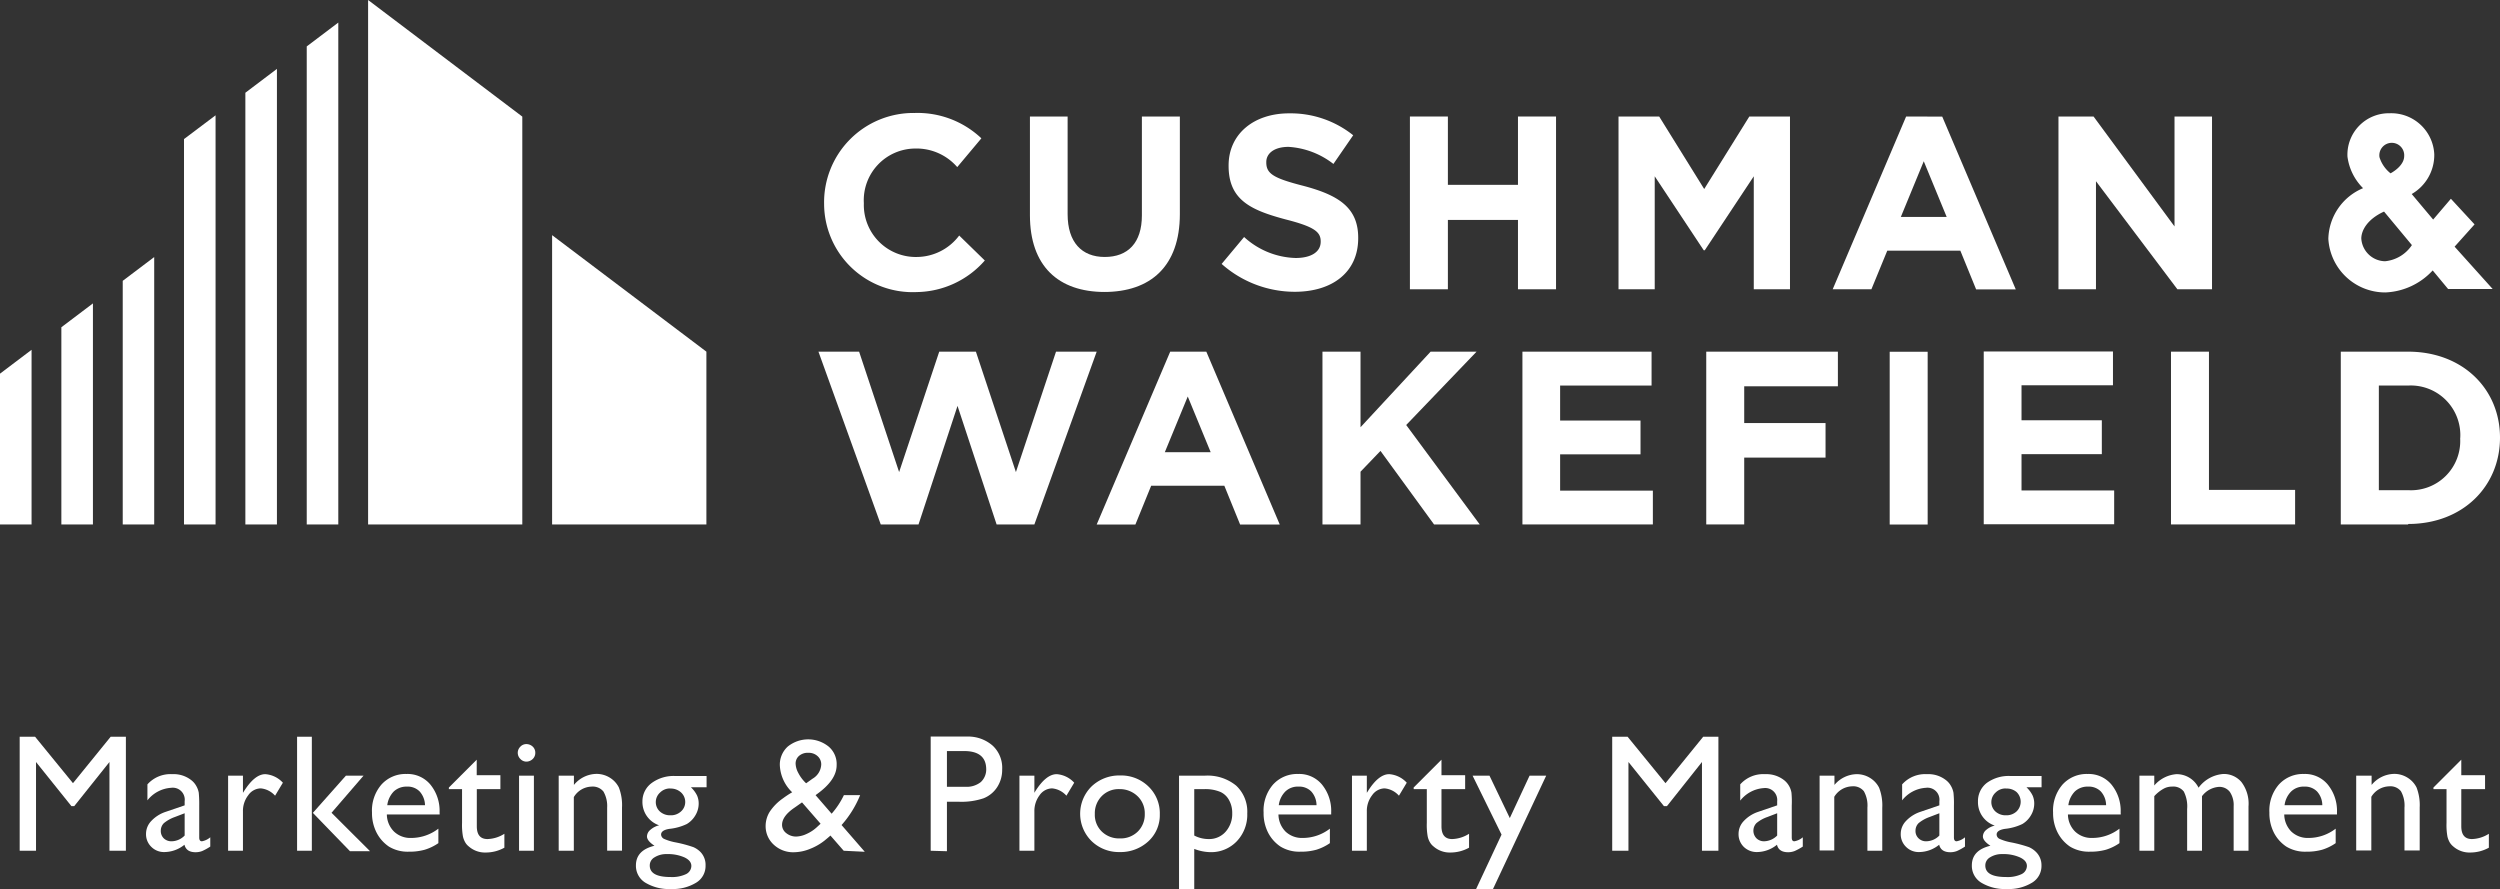 <svg id="Layer_1" data-name="Layer 1" xmlns="http://www.w3.org/2000/svg" viewBox="0 0 269.29 95.79"><rect x="0" y="0" width="269.29" height="95.79" fill="#333333" stroke="none"/><defs><style>.cls-1{fill:#fff;}</style></defs><title>Cushman &amp;amp; Wakefield Marketing White</title><path class="cls-1" d="M119,31.45c-5,0-8.06-2.79-8.06-8.27V12.55H115V23.08c0,3,1.51,4.6,4,4.6s4-1.52,4-4.47V12.55h4.09v10.5c0,5.64-3.16,8.4-8.16,8.4"/><path class="cls-1" d="M139.49,31.43a11.88,11.88,0,0,1-7.9-3l2.42-2.9a8.56,8.56,0,0,0,5.55,2.26c1.68,0,2.7-.66,2.7-1.75V26c0-1-.65-1.57-3.76-2.36-3.74-1-6.16-2.08-6.16-5.77v-.05c0-3.38,2.71-5.61,6.51-5.61a10.78,10.78,0,0,1,6.91,2.36l-2.13,3.09a8.72,8.72,0,0,0-4.83-1.84c-1.57,0-2.4.72-2.4,1.63v.05c0,1.22.8,1.7,4,2.52,3.78,1,5.9,2.34,5.9,5.59v.05c0,3.69-2.82,5.77-6.83,5.77"/><polygon class="cls-1" points="163.51 31.16 163.51 23.69 155.96 23.69 155.96 31.16 151.87 31.16 151.87 12.55 155.96 12.55 155.96 19.91 163.51 19.91 163.51 12.55 167.61 12.55 167.61 31.16 163.51 31.16"/><polygon class="cls-1" points="234.54 31.16 225.77 19.52 225.77 31.16 221.73 31.16 221.73 12.55 225.51 12.55 234.23 24.39 234.23 12.55 238.27 12.55 238.27 31.16 234.54 31.16"/><polygon class="cls-1" points="154.47 56.49 148.7 48.57 146.55 50.81 146.55 56.49 142.45 56.49 142.45 37.88 146.55 37.88 146.55 46.02 154.1 37.88 159.05 37.88 151.47 45.78 159.39 56.49 154.47 56.49"/><polygon class="cls-1" points="163.99 56.49 163.99 37.88 177.9 37.88 177.9 41.53 168.05 41.53 168.05 45.3 176.71 45.3 176.71 48.94 168.05 48.94 168.05 52.85 178.04 52.85 178.04 56.49 163.99 56.49"/><rect class="cls-1" x="203.55" y="37.89" width="4.09" height="18.61"/><polygon class="cls-1" points="213.68 56.47 213.68 37.86 227.6 37.86 227.6 41.5 217.75 41.5 217.75 45.27 226.4 45.27 226.4 48.92 217.75 48.92 217.75 52.83 227.73 52.83 227.73 56.47 213.68 56.47"/><polygon class="cls-1" points="233.85 56.49 233.85 37.88 237.94 37.88 237.94 52.77 247.22 52.77 247.22 56.49 233.85 56.49"/><path class="cls-1" d="M259.4,56.49h-7.26V37.88h7.26c5.85,0,9.89,4,9.89,9.26v0c0,5.24-4,9.3-9.89,9.3m5.61-9.3a5.34,5.34,0,0,0-5.61-5.61h-3.16V52.8h3.16A5.3,5.3,0,0,0,265,47.24Z"/><path class="cls-1" d="M98.79,27.68a5.6,5.6,0,0,1-5.74-5.75v-.05A5.57,5.57,0,0,1,98.54,16a5.81,5.81,0,0,1,4.57,2l2.6-3.1a10,10,0,0,0-7.19-2.73A9.62,9.62,0,0,0,88.77,22v.06a9.54,9.54,0,0,0,10,9.4,9.92,9.92,0,0,0,7.31-3.4l-2.76-2.69a5.75,5.75,0,0,1-4.56,2.31"/><polygon class="cls-1" points="188.43 12.55 192.81 12.55 192.81 31.16 188.91 31.16 188.91 18.99 183.63 26.96 183.52 26.96 178.24 18.99 178.24 31.16 174.34 31.16 174.34 12.55 178.72 12.55 183.57 20.36 188.43 12.55"/><path class="cls-1" d="M205.32,12.55l-7.91,18.61h4.17L203.29,27h7.87l1.7,4.17h4.27l-7.92-18.61Zm-.57,10.82,2.47-6,2.47,6Z"/><path class="cls-1" d="M126.05,37.88,118.13,56.5h4.17l1.7-4.18h7.88l1.7,4.18h4.27l-7.91-18.62Zm-.58,10.83,2.47-6,2.47,6Z"/><polygon class="cls-1" points="187.88 41.61 187.88 45.57 196.64 45.57 196.64 49.29 187.88 49.29 187.88 56.49 183.79 56.49 183.79 37.88 197.97 37.88 197.97 41.61 187.88 41.61"/><polygon class="cls-1" points="113.75 37.88 109.43 50.85 105.12 37.88 101.17 37.88 96.85 50.85 92.54 37.88 88.16 37.88 94.87 56.49 98.94 56.49 103.14 43.72 107.35 56.49 111.42 56.49 118.13 37.88 113.75 37.88"/><path class="cls-1" d="M264.4,26.57l2.15-2.4L264,21.41l-1.91,2.24-2.31-2.75a4.85,4.85,0,0,0,2.43-4.28,4.64,4.64,0,0,0-4.81-4.42,4.46,4.46,0,0,0-4.54,4.68,5.86,5.86,0,0,0,1.68,3.39,6.06,6.06,0,0,0-3.74,5.46,6.13,6.13,0,0,0,6.14,5.77,7.33,7.33,0,0,0,5.1-2.37l1.66,2h4.8Zm-4.6-.17a3.93,3.93,0,0,1-2.89,1.74,2.61,2.61,0,0,1-2.56-2.45c0-.82.6-2.06,2.45-2.9Zm-2.3-7.73a3.55,3.55,0,0,1-1.19-1.73,1.34,1.34,0,1,1,2.66-.13c0,.86-.88,1.54-1.47,1.86"/><polygon class="cls-1" points="39.65 0 39.65 56.49 56.26 56.49 56.26 12.56 39.65 0"/><polygon class="cls-1" points="33.04 5 33.04 56.49 36.44 56.49 36.44 2.43 33.04 5"/><polygon class="cls-1" points="26.43 56.49 29.83 56.49 29.83 7.42 26.43 9.99 26.43 56.49"/><polygon class="cls-1" points="19.82 56.49 23.22 56.49 23.22 12.42 19.82 14.98 19.82 56.49"/><polygon class="cls-1" points="59.47 25.33 59.47 56.49 76.09 56.49 76.09 37.88 59.47 25.33"/><polygon class="cls-1" points="13.22 30.25 13.22 56.49 16.61 56.49 16.61 27.69 13.22 30.25"/><polygon class="cls-1" points="6.61 56.49 10.01 56.49 10.01 32.68 6.61 35.25 6.61 56.49"/><polygon class="cls-1" points="0 56.49 3.4 56.49 3.4 37.68 0 40.25 0 56.49"/><path class="cls-1" d="M11.92,79.36h1.64V91.64H11.79V82.08L8,86.83H7.69L3.88,82.08v9.56H2.12V79.36H3.78l4.08,5Z"/><path class="cls-1" d="M21.46,86.78v3.43c0,.28.1.41.29.41a1.91,1.91,0,0,0,.9-.43v1a5.88,5.88,0,0,1-.87.48,2,2,0,0,1-.7.13c-.68,0-1.08-.27-1.21-.81a3.46,3.46,0,0,1-2.17.79,1.91,1.91,0,0,1-1.4-.56,1.88,1.88,0,0,1-.57-1.4,2,2,0,0,1,.55-1.37,3.73,3.73,0,0,1,1.56-1l2.05-.7v-.44a1.29,1.29,0,0,0-1.46-1.45,3.53,3.53,0,0,0-2.55,1.35V84.49a3.33,3.33,0,0,1,2.68-1.1,3.06,3.06,0,0,1,2.1.69,2,2,0,0,1,.48.58,2.25,2.25,0,0,1,.27.73A13.3,13.3,0,0,1,21.46,86.78ZM19.89,90v-2.4l-1.07.41a3.92,3.92,0,0,0-1.16.65,1.14,1.14,0,0,0-.34.83,1.1,1.1,0,0,0,.32.81,1.17,1.17,0,0,0,.84.32A2,2,0,0,0,19.89,90Z"/><path class="cls-1" d="M26.17,83.55V85.4l.09-.14c.78-1.24,1.55-1.87,2.32-1.87a2.84,2.84,0,0,1,1.89.92l-.84,1.4a2.36,2.36,0,0,0-1.55-.79,1.68,1.68,0,0,0-1.34.74,2.76,2.76,0,0,0-.57,1.75v4.23h-1.6V83.55Z"/><path class="cls-1" d="M32,79.36h1.59V91.64H32Zm5.26,4.19h1.9l-3.45,4,4.15,4.14H37.7l-4-4.13Z"/><path class="cls-1" d="M47.36,87.73H41.67a2.63,2.63,0,0,0,.78,1.85,2.55,2.55,0,0,0,1.85.68,4.8,4.8,0,0,0,2.92-1v1.56a5.35,5.35,0,0,1-1.47.71,6.12,6.12,0,0,1-1.7.21,3.88,3.88,0,0,1-2.16-.55,4.06,4.06,0,0,1-1.32-1.49,4.6,4.6,0,0,1-.5-2.17,4.29,4.29,0,0,1,1-3,3.48,3.48,0,0,1,2.71-1.16,3.2,3.2,0,0,1,2.57,1.13,4.47,4.47,0,0,1,1,3Zm-5.65-1h4.07a2.28,2.28,0,0,0-.58-1.48,1.81,1.81,0,0,0-1.37-.52,2,2,0,0,0-1.41.52A2.58,2.58,0,0,0,41.71,86.78Z"/><path class="cls-1" d="M48.35,84.83l3-3v1.67h2.55V85H51.36v4c0,.92.38,1.38,1.15,1.38a3.59,3.59,0,0,0,1.82-.57v1.5a4.12,4.12,0,0,1-2,.52,2.64,2.64,0,0,1-1.83-.65,1.55,1.55,0,0,1-.38-.43,2.36,2.36,0,0,1-.25-.63,7,7,0,0,1-.1-1.49V85H48.35Z"/><path class="cls-1" d="M56.7,80.15a1,1,0,0,1,.68.27.89.89,0,0,1,.28.67.91.91,0,0,1-.28.67,1,1,0,0,1-.68.28.89.89,0,0,1-.65-.29.92.92,0,0,1,0-1.32A.88.88,0,0,1,56.7,80.15Zm-.79,3.4h1.6v8.09h-1.6Z"/><path class="cls-1" d="M61.82,83.55v1a3.2,3.2,0,0,1,2.43-1.19,2.73,2.73,0,0,1,1.41.39,2.62,2.62,0,0,1,1,1.07A5.26,5.26,0,0,1,67,87v4.63h-1.6V87A3.14,3.14,0,0,0,65,85.26a1.48,1.48,0,0,0-1.27-.53,2.3,2.3,0,0,0-1.92,1.13v5.78H60.18V83.55Z"/><path class="cls-1" d="M69.2,86.34a2.44,2.44,0,0,1,1-2,4,4,0,0,1,2.57-.75h3.34V84.8H74.42a3.09,3.09,0,0,1,.66.88,2.13,2.13,0,0,1,.18.9,2.46,2.46,0,0,1-.36,1.25,2.64,2.64,0,0,1-.92.93,5.63,5.63,0,0,1-1.86.52c-.61.09-.91.3-.91.62a.55.55,0,0,0,.34.47,5.62,5.62,0,0,0,1.23.37,14,14,0,0,1,1.91.51,2.47,2.47,0,0,1,.77.53A2,2,0,0,1,76,93.24a2.09,2.09,0,0,1-1,1.83,4.8,4.8,0,0,1-2.73.69,4.92,4.92,0,0,1-2.77-.69,2.12,2.12,0,0,1-1-1.85c0-1.1.68-1.8,2-2.12-.54-.35-.81-.69-.81-1a.94.94,0,0,1,.35-.7A2.15,2.15,0,0,1,71,88.9,2.65,2.65,0,0,1,69.2,86.34ZM71.83,92a2.37,2.37,0,0,0-1.33.35,1,1,0,0,0-.51.88c0,.83.75,1.24,2.25,1.24a3.54,3.54,0,0,0,1.65-.31,1,1,0,0,0,.58-.88c0-.38-.24-.68-.73-.92A4.4,4.4,0,0,0,71.83,92Zm.38-7.07a1.5,1.5,0,0,0-1.11.44,1.38,1.38,0,0,0-.46,1.05,1.36,1.36,0,0,0,.45,1,1.63,1.63,0,0,0,1.13.4,1.59,1.59,0,0,0,1.13-.41,1.35,1.35,0,0,0,.46-1,1.39,1.39,0,0,0-.46-1.06A1.64,1.64,0,0,0,72.21,84.94Z"/><path class="cls-1" d="M90.88,91.64,89.45,90c-.12.12-.34.3-.63.54l0,0a6,6,0,0,1-1.55.89,4.72,4.72,0,0,1-1.72.37A3.06,3.06,0,0,1,83.36,91a2.69,2.69,0,0,1-.89-2,2.92,2.92,0,0,1,.44-1.56A5.4,5.4,0,0,1,84.33,86l0,0a10.52,10.52,0,0,1,1-.66A4.28,4.28,0,0,1,84,82.42a2.63,2.63,0,0,1,.85-2,3.51,3.51,0,0,1,4.41,0,2.47,2.47,0,0,1,.86,2c0,1.08-.72,2.12-2.15,3.14l-.12.09,1.73,2a8.69,8.69,0,0,0,1.32-2h1.75a11.14,11.14,0,0,1-2,3.22l2.5,2.88ZM88,89.09l.39-.36-2-2.3-.78.55c-.91.61-1.37,1.24-1.37,1.87a1.12,1.12,0,0,0,.45.89,1.68,1.68,0,0,0,1.08.37,2.83,2.83,0,0,0,1.11-.28A4.06,4.06,0,0,0,88,89.09Zm-1.15-4.73.67-.48a1.86,1.86,0,0,0,.94-1.53,1.17,1.17,0,0,0-.39-.9,1.4,1.4,0,0,0-1-.36,1.42,1.42,0,0,0-1,.33,1.08,1.08,0,0,0-.37.84,2.26,2.26,0,0,0,.29,1A4,4,0,0,0,86.82,84.36Z"/><path class="cls-1" d="M100.25,91.64V79.34h3.9a4,4,0,0,1,2.8,1,3.26,3.26,0,0,1,1,2.55,3.41,3.41,0,0,1-.54,1.9,3.1,3.1,0,0,1-1.47,1.2,7.44,7.44,0,0,1-2.67.37H102v5.33Zm3.59-10.74H102v3.85H104a2.43,2.43,0,0,0,1.65-.51,1.85,1.85,0,0,0,.58-1.45Q106.18,80.9,103.84,80.9Z"/><path class="cls-1" d="M111.42,83.55V85.4l.08-.14c.78-1.24,1.55-1.87,2.33-1.87a2.84,2.84,0,0,1,1.88.92l-.84,1.4a2.36,2.36,0,0,0-1.55-.79,1.68,1.68,0,0,0-1.34.74,2.82,2.82,0,0,0-.56,1.75v4.23h-1.61V83.55Z"/><path class="cls-1" d="M120.65,83.53a4.21,4.21,0,0,1,3.06,1.19,4,4,0,0,1,1.22,3,3.82,3.82,0,0,1-1.23,2.9,4.41,4.41,0,0,1-3.12,1.16,4.21,4.21,0,0,1-3-1.18,4.14,4.14,0,0,1,0-5.89A4.32,4.32,0,0,1,120.65,83.53ZM120.56,85a2.54,2.54,0,0,0-1.89.76,2.63,2.63,0,0,0-.74,1.92,2.51,2.51,0,0,0,.76,1.9,2.66,2.66,0,0,0,1.94.73,2.62,2.62,0,0,0,1.93-.74,2.57,2.57,0,0,0,.75-1.9,2.54,2.54,0,0,0-.78-1.91A2.76,2.76,0,0,0,120.56,85Z"/><path class="cls-1" d="M127,95.76V83.55h2.8a4.86,4.86,0,0,1,3.35,1.07,3.83,3.83,0,0,1,1.2,3,4.15,4.15,0,0,1-1.13,3,3.81,3.81,0,0,1-2.87,1.17,5,5,0,0,1-1.71-.35v4.33ZM129.77,85h-1.13v5a3.34,3.34,0,0,0,1.54.38,2.36,2.36,0,0,0,1.84-.79,2.89,2.89,0,0,0,.71-2,2.79,2.79,0,0,0-.34-1.4,2,2,0,0,0-.92-.88A4.19,4.19,0,0,0,129.77,85Z"/><path class="cls-1" d="M143.39,87.73h-5.68a2.67,2.67,0,0,0,.77,1.85,2.56,2.56,0,0,0,1.85.68,4.78,4.78,0,0,0,2.92-1v1.56a5.3,5.3,0,0,1-1.46.71,6.12,6.12,0,0,1-1.7.21,3.88,3.88,0,0,1-2.16-.55,4,4,0,0,1-1.33-1.49,4.6,4.6,0,0,1-.49-2.17,4.28,4.28,0,0,1,1-3,3.5,3.5,0,0,1,2.72-1.16,3.18,3.18,0,0,1,2.56,1.13,4.47,4.47,0,0,1,1,3Zm-5.65-1h4.07a2.22,2.22,0,0,0-.57-1.48,1.82,1.82,0,0,0-1.37-.52,1.93,1.93,0,0,0-1.41.52A2.53,2.53,0,0,0,137.74,86.78Z"/><path class="cls-1" d="M147.23,83.55V85.4l.09-.14c.77-1.24,1.55-1.87,2.32-1.87a2.84,2.84,0,0,1,1.89.92l-.84,1.4a2.36,2.36,0,0,0-1.55-.79,1.68,1.68,0,0,0-1.34.74,2.76,2.76,0,0,0-.57,1.75v4.23h-1.6V83.55Z"/><path class="cls-1" d="M152.27,84.83l3-3v1.67h2.55V85h-2.55v4c0,.92.38,1.38,1.15,1.38a3.59,3.59,0,0,0,1.82-.57v1.5a4.13,4.13,0,0,1-2,.52,2.63,2.63,0,0,1-1.82-.65,1.55,1.55,0,0,1-.38-.43,2.07,2.07,0,0,1-.25-.63,7,7,0,0,1-.1-1.49V85h-1.41Z"/><path class="cls-1" d="M164.76,83.55h1.79l-5.73,12.21H159l2.74-5.86-3.12-6.35h1.82l2.19,4.57Z"/><path class="cls-1" d="M183.46,79.36h1.64V91.64h-1.77V82.08l-3.77,4.75h-.33l-3.82-4.75v9.56h-1.75V79.36h1.66l4.08,5Z"/><path class="cls-1" d="M193,86.78v3.43c0,.28.09.41.28.41a1.89,1.89,0,0,0,.91-.43v1a6.42,6.42,0,0,1-.88.48,2,2,0,0,1-.69.13c-.68,0-1.09-.27-1.21-.81a3.46,3.46,0,0,1-2.17.79,2,2,0,0,1-1.41-.56,1.91,1.91,0,0,1-.56-1.4,2,2,0,0,1,.55-1.37,3.73,3.73,0,0,1,1.56-1l2.05-.7v-.44A1.29,1.29,0,0,0,190,84.89a3.53,3.53,0,0,0-2.55,1.35V84.49a3.32,3.32,0,0,1,2.68-1.1,3.09,3.09,0,0,1,2.1.69,2.2,2.2,0,0,1,.74,1.31A10.35,10.35,0,0,1,193,86.78ZM191.43,90v-2.4l-1.07.41a3.79,3.79,0,0,0-1.16.65,1.18,1.18,0,0,0,0,1.64,1.15,1.15,0,0,0,.83.32A2.05,2.05,0,0,0,191.43,90Z"/><path class="cls-1" d="M197.6,83.55v1A3.2,3.2,0,0,1,200,83.39a2.7,2.7,0,0,1,1.41.39,2.62,2.62,0,0,1,1,1.07,5.26,5.26,0,0,1,.34,2.16v4.63h-1.6V87a3.14,3.14,0,0,0-.38-1.77,1.46,1.46,0,0,0-1.27-.53,2.32,2.32,0,0,0-1.92,1.13v5.78H196V83.55Z"/><path class="cls-1" d="M210.47,86.78v3.43c0,.28.1.41.29.41a1.91,1.91,0,0,0,.9-.43v1a5.88,5.88,0,0,1-.87.48,2,2,0,0,1-.69.13c-.69,0-1.09-.27-1.22-.81a3.46,3.46,0,0,1-2.17.79,1.91,1.91,0,0,1-1.4-.56,1.88,1.88,0,0,1-.57-1.4,2,2,0,0,1,.55-1.37,3.73,3.73,0,0,1,1.56-1l2.05-.7v-.44a1.29,1.29,0,0,0-1.46-1.45,3.53,3.53,0,0,0-2.55,1.35V84.49a3.33,3.33,0,0,1,2.68-1.1,3.06,3.06,0,0,1,2.1.69,2,2,0,0,1,.48.58,2.25,2.25,0,0,1,.27.73A10.92,10.92,0,0,1,210.47,86.78ZM208.9,90v-2.4l-1.07.41a3.92,3.92,0,0,0-1.16.65,1.14,1.14,0,0,0-.34.83,1.07,1.07,0,0,0,.33.81,1.13,1.13,0,0,0,.83.32A2,2,0,0,0,208.9,90Z"/><path class="cls-1" d="M213.06,86.34a2.46,2.46,0,0,1,.94-2,4,4,0,0,1,2.58-.75h3.33V84.8h-1.63a3.09,3.09,0,0,1,.66.88,2.13,2.13,0,0,1,.18.9,2.46,2.46,0,0,1-.36,1.25,2.64,2.64,0,0,1-.92.93,5.63,5.63,0,0,1-1.86.52c-.61.09-.91.3-.91.62a.53.53,0,0,0,.34.47,5.44,5.44,0,0,0,1.23.37,14.43,14.43,0,0,1,1.91.51,2.47,2.47,0,0,1,.77.53,2,2,0,0,1,.58,1.46,2.09,2.09,0,0,1-1,1.83,4.8,4.8,0,0,1-2.73.69,4.92,4.92,0,0,1-2.77-.69,2.12,2.12,0,0,1-1-1.85c0-1.1.67-1.8,2-2.12-.54-.35-.81-.69-.81-1a.94.94,0,0,1,.35-.7,2.15,2.15,0,0,1,.93-.47A2.65,2.65,0,0,1,213.06,86.34ZM215.69,92a2.37,2.37,0,0,0-1.33.35,1,1,0,0,0-.51.88c0,.83.75,1.24,2.25,1.24a3.54,3.54,0,0,0,1.65-.31,1,1,0,0,0,.58-.88c0-.38-.24-.68-.74-.92A4.32,4.32,0,0,0,215.69,92Zm.38-7.07a1.5,1.5,0,0,0-1.11.44,1.38,1.38,0,0,0-.46,1.05,1.36,1.36,0,0,0,.45,1,1.63,1.63,0,0,0,1.13.4,1.59,1.59,0,0,0,1.13-.41,1.45,1.45,0,0,0,0-2.1A1.64,1.64,0,0,0,216.07,84.94Z"/><path class="cls-1" d="M228.44,87.73h-5.69a2.63,2.63,0,0,0,.78,1.85,2.56,2.56,0,0,0,1.85.68,4.78,4.78,0,0,0,2.92-1v1.56a5.3,5.3,0,0,1-1.46.71,6.17,6.17,0,0,1-1.7.21,3.92,3.92,0,0,1-2.17-.55,4.06,4.06,0,0,1-1.32-1.49,4.6,4.6,0,0,1-.5-2.17,4.29,4.29,0,0,1,1-3,3.5,3.5,0,0,1,2.72-1.16,3.2,3.2,0,0,1,2.56,1.13,4.47,4.47,0,0,1,1,3Zm-5.65-1h4.07a2.22,2.22,0,0,0-.57-1.48,1.82,1.82,0,0,0-1.37-.52,2,2,0,0,0-1.42.52A2.58,2.58,0,0,0,222.79,86.78Z"/><path class="cls-1" d="M237.19,85.76v5.88h-1.6v-4.5a3.53,3.53,0,0,0-.36-1.88,1.42,1.42,0,0,0-1.26-.53,1.82,1.82,0,0,0-.92.23,3.9,3.9,0,0,0-1,.8v5.88h-1.6V83.55h1.6v1.06a3.49,3.49,0,0,1,2.39-1.22,2.63,2.63,0,0,1,2.38,1.46,3.64,3.64,0,0,1,2.68-1.48,2.48,2.48,0,0,1,1.94.87,3.85,3.85,0,0,1,.76,2.62v4.78h-1.6V86.85a2.53,2.53,0,0,0-.41-1.55,1.41,1.41,0,0,0-1.19-.54A2.5,2.5,0,0,0,237.19,85.76Z"/><path class="cls-1" d="M251.73,87.73h-5.68a2.67,2.67,0,0,0,.77,1.85,2.56,2.56,0,0,0,1.85.68,4.78,4.78,0,0,0,2.92-1v1.56a5.3,5.3,0,0,1-1.46.71,6.12,6.12,0,0,1-1.7.21,3.88,3.88,0,0,1-2.16-.55,4,4,0,0,1-1.33-1.49,4.6,4.6,0,0,1-.49-2.17,4.28,4.28,0,0,1,1-3,3.5,3.5,0,0,1,2.72-1.16,3.18,3.18,0,0,1,2.56,1.13,4.47,4.47,0,0,1,1,3Zm-5.65-1h4.07a2.22,2.22,0,0,0-.57-1.48,1.82,1.82,0,0,0-1.37-.52,1.93,1.93,0,0,0-1.41.52A2.53,2.53,0,0,0,246.08,86.78Z"/><path class="cls-1" d="M255.46,83.55v1a3.22,3.22,0,0,1,2.43-1.19,2.67,2.67,0,0,1,1.41.39,2.62,2.62,0,0,1,1,1.07,5.26,5.26,0,0,1,.34,2.16v4.63H259V87a3.14,3.14,0,0,0-.38-1.77,1.45,1.45,0,0,0-1.27-.53,2.32,2.32,0,0,0-1.92,1.13v5.78h-1.63V83.55Z"/><path class="cls-1" d="M262.12,84.83l3-3v1.67h2.56V85h-2.56v4c0,.92.38,1.38,1.15,1.38a3.59,3.59,0,0,0,1.82-.57v1.5a4.12,4.12,0,0,1-2,.52,2.64,2.64,0,0,1-1.83-.65,1.73,1.73,0,0,1-.38-.43,2.36,2.36,0,0,1-.25-.63,7,7,0,0,1-.1-1.49V85h-1.41Z"/></svg>